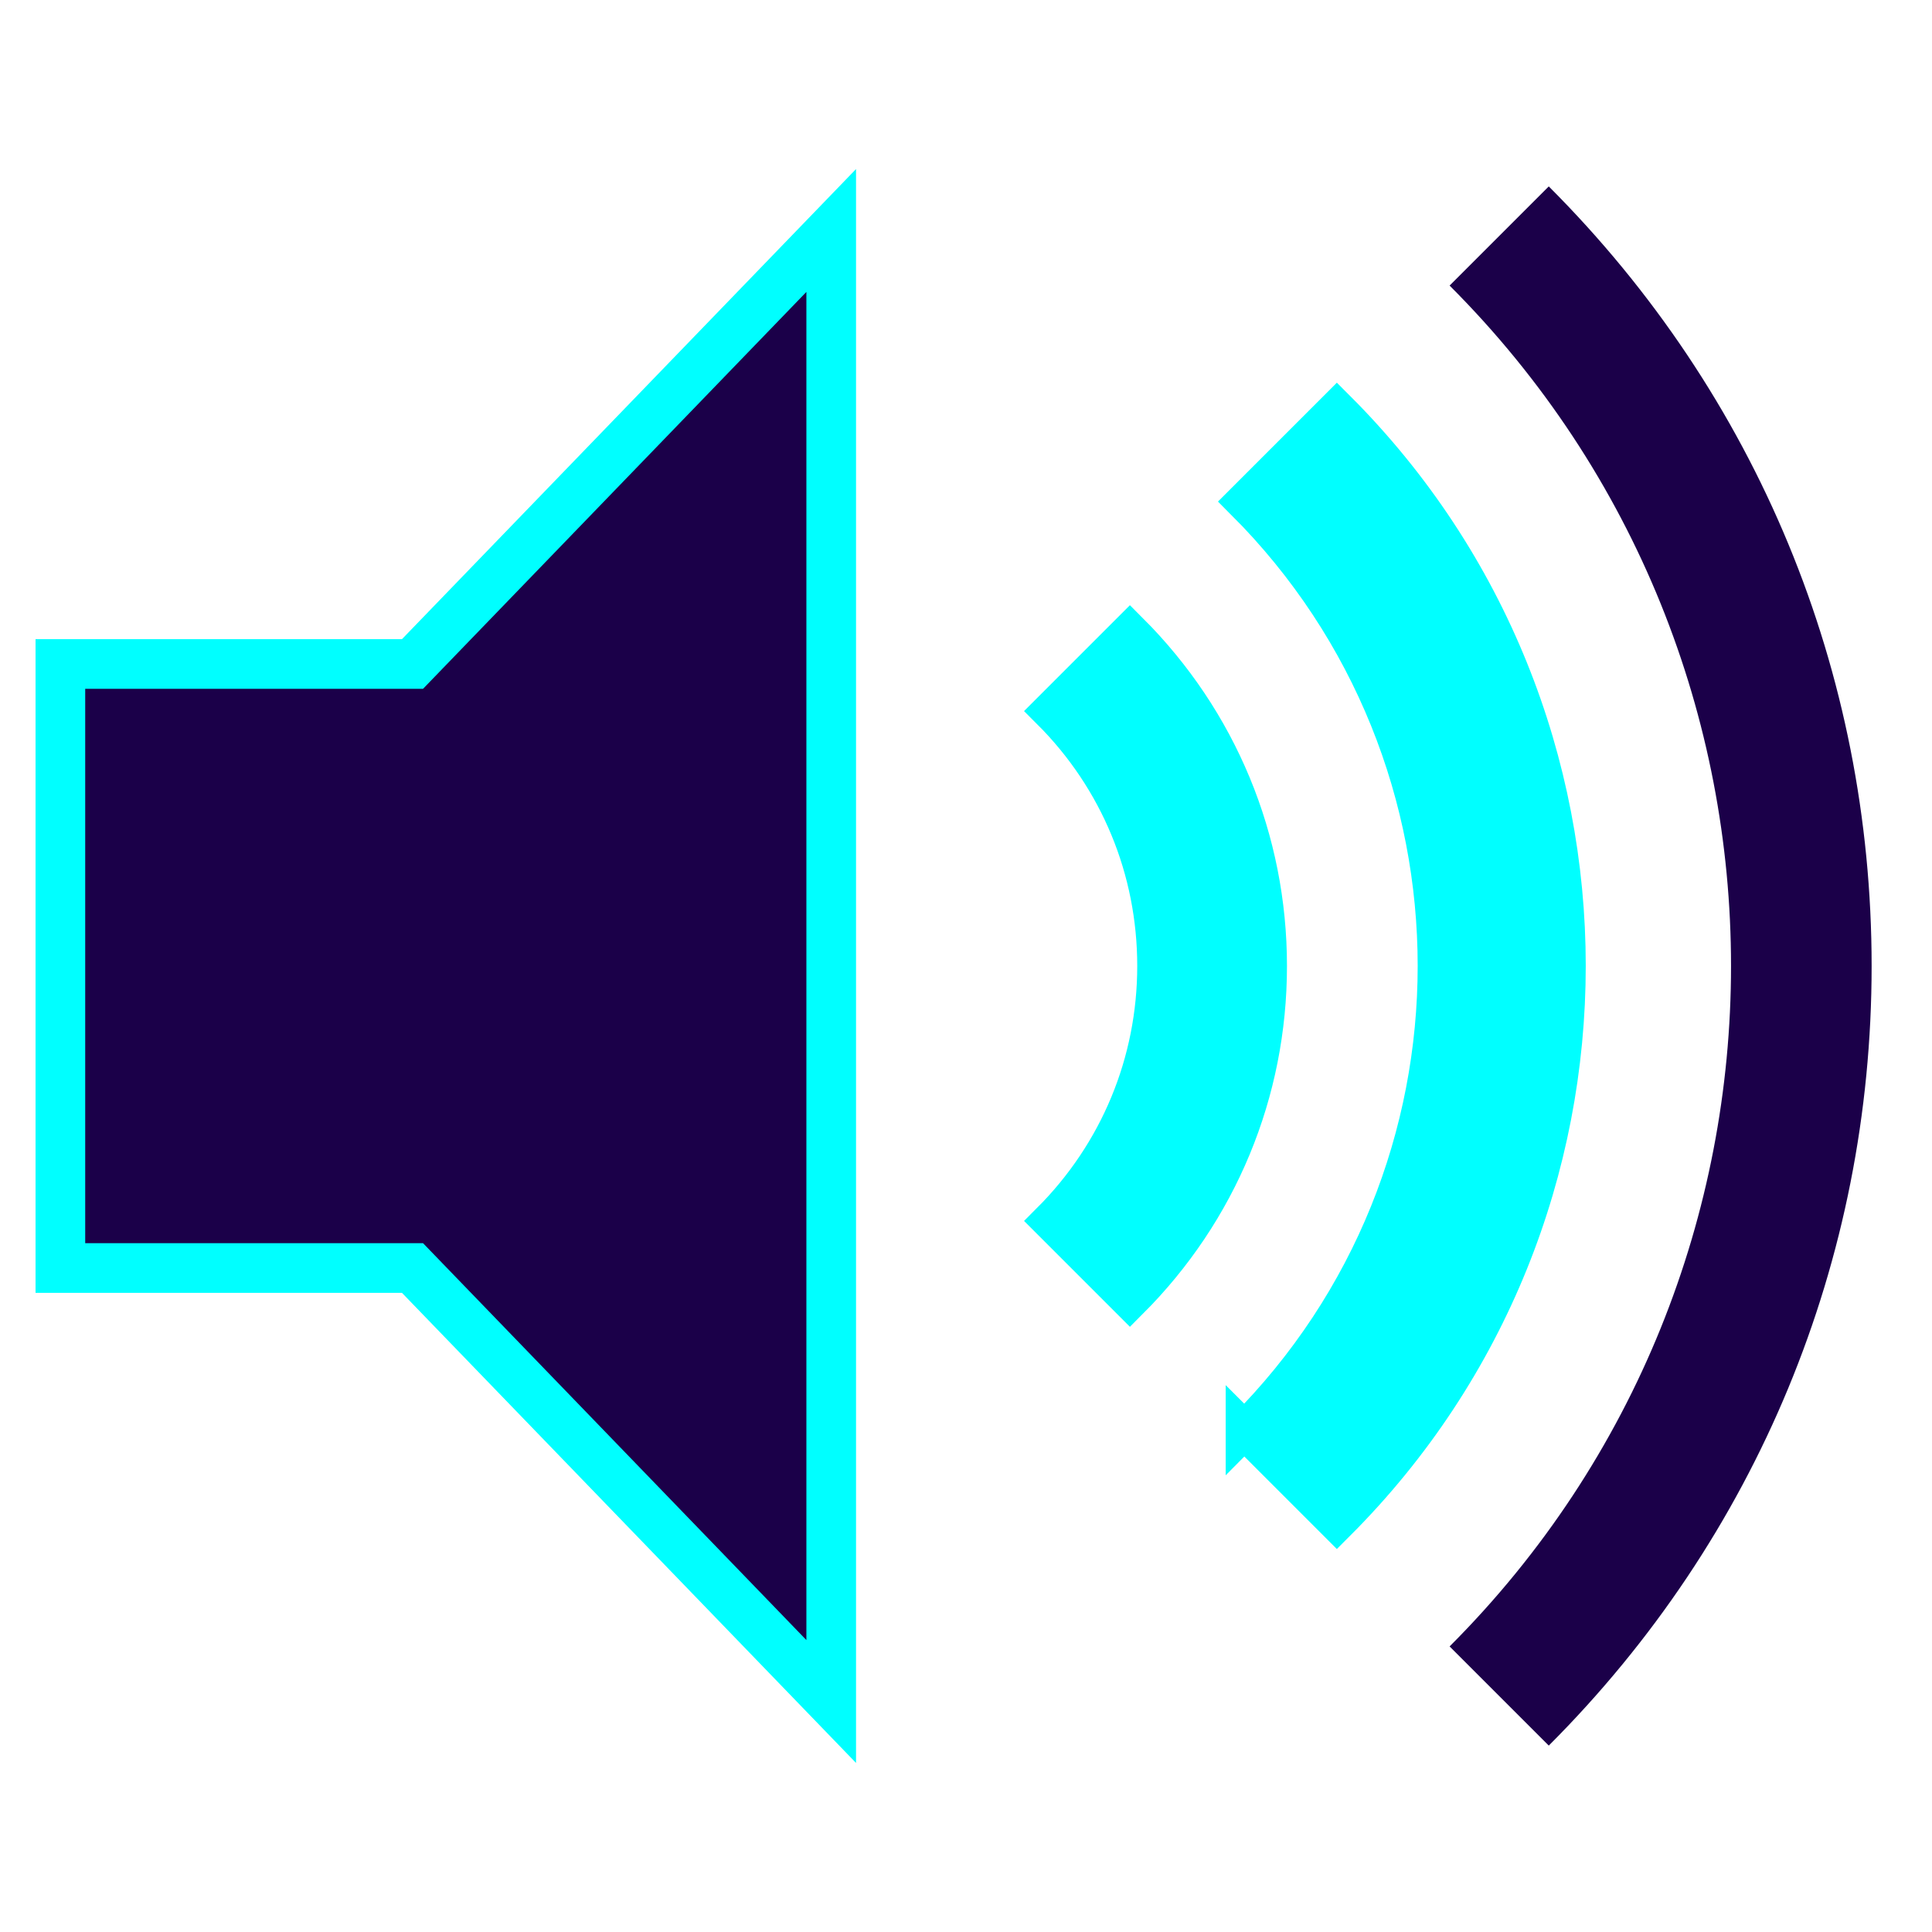 <?xml version="1.0" encoding="UTF-8"?>
<svg id="Layer_2" data-name="Layer 2" xmlns="http://www.w3.org/2000/svg" xmlns:xlink="http://www.w3.org/1999/xlink" viewBox="0 0 128 128">
  <defs>
    <style>
      .cls-1, .cls-2 {
        fill: #1b0049;
      }

      .cls-2 {
        stroke-width: 3.29px;
      }

      .cls-2, .cls-3, .cls-4 {
        stroke: aqua;
        stroke-miterlimit: 10;
      }

      .cls-3 {
        filter: url(#outer-glow-7);
        stroke-width: 2.47px;
      }

      .cls-3, .cls-4 {
        fill: aqua;
      }

      .cls-4 {
        filter: url(#outer-glow-8);
        stroke-width: 2.41px;
      }

      .cls-5 {
        filter: url(#outer-glow-6);
      }
    </style>
    <filter id="outer-glow-2" filterUnits="userSpaceOnUse">
      <feOffset dx="0" dy="0"/>
      <feGaussianBlur result="blur" stdDeviation="8.24"/>
      <feFlood flood-color="aqua" flood-opacity=".75"/>
      <feComposite in2="blur" operator="in"/>
      <feComposite in="SourceGraphic"/>
    </filter>
    <filter id="outer-glow-6" filterUnits="userSpaceOnUse">
      <feOffset dx="0" dy="0"/>
      <feGaussianBlur result="blur-2" stdDeviation="8.24"/>
      <feFlood flood-color="aqua" flood-opacity=".75"/>
      <feComposite in2="blur-2" operator="in"/>
      <feComposite in="SourceGraphic"/>
    </filter>
    <filter id="outer-glow-7" filterUnits="userSpaceOnUse">
      <feOffset dx="0" dy="0"/>
      <feGaussianBlur result="blur-3" stdDeviation="3.99"/>
      <feFlood flood-color="aqua" flood-opacity=".75"/>
      <feComposite in2="blur-3" operator="in"/>
      <feComposite in="SourceGraphic"/>
    </filter>
    <filter id="outer-glow-8" filterUnits="userSpaceOnUse">
      <feOffset dx="0" dy="0"/>
      <feGaussianBlur result="blur-4" stdDeviation="3.89"/>
      <feFlood flood-color="aqua" flood-opacity=".75"/>
      <feComposite in2="blur-4" operator="in"/>
      <feComposite in="SourceGraphic"/>
    </filter>
  </defs>
  <g class="cls-5">
    <polygon class="cls-2" points="55.07 112.73 27.33 84.01 4 84.01 4 43.99 27.33 43.99 55.07 15.27 55.07 112.73"/>
  </g>
  <path class="cls-3" d="m82.44,94.76c16.96-16.96,16.96-44.57,0-61.53l6.13-6.13c20.34,20.34,20.34,53.44,0,73.78l-6.13-6.13Z"/>
  <path class="cls-1" d="m96.04,109.08c24.86-24.86,24.86-65.31,0-90.16l6.57-6.57c13.8,13.8,21.39,32.14,21.39,51.65s-7.6,37.86-21.39,51.65l-6.57-6.57Z"/>
  <path class="cls-4" d="m69.55,80.89c4.51-4.51,7-10.51,7-16.89s-2.48-12.38-7-16.89l5.31-5.31c5.93,5.93,9.2,13.82,9.2,22.2s-3.27,16.27-9.2,22.2l-5.31-5.31Z"/>
</svg>